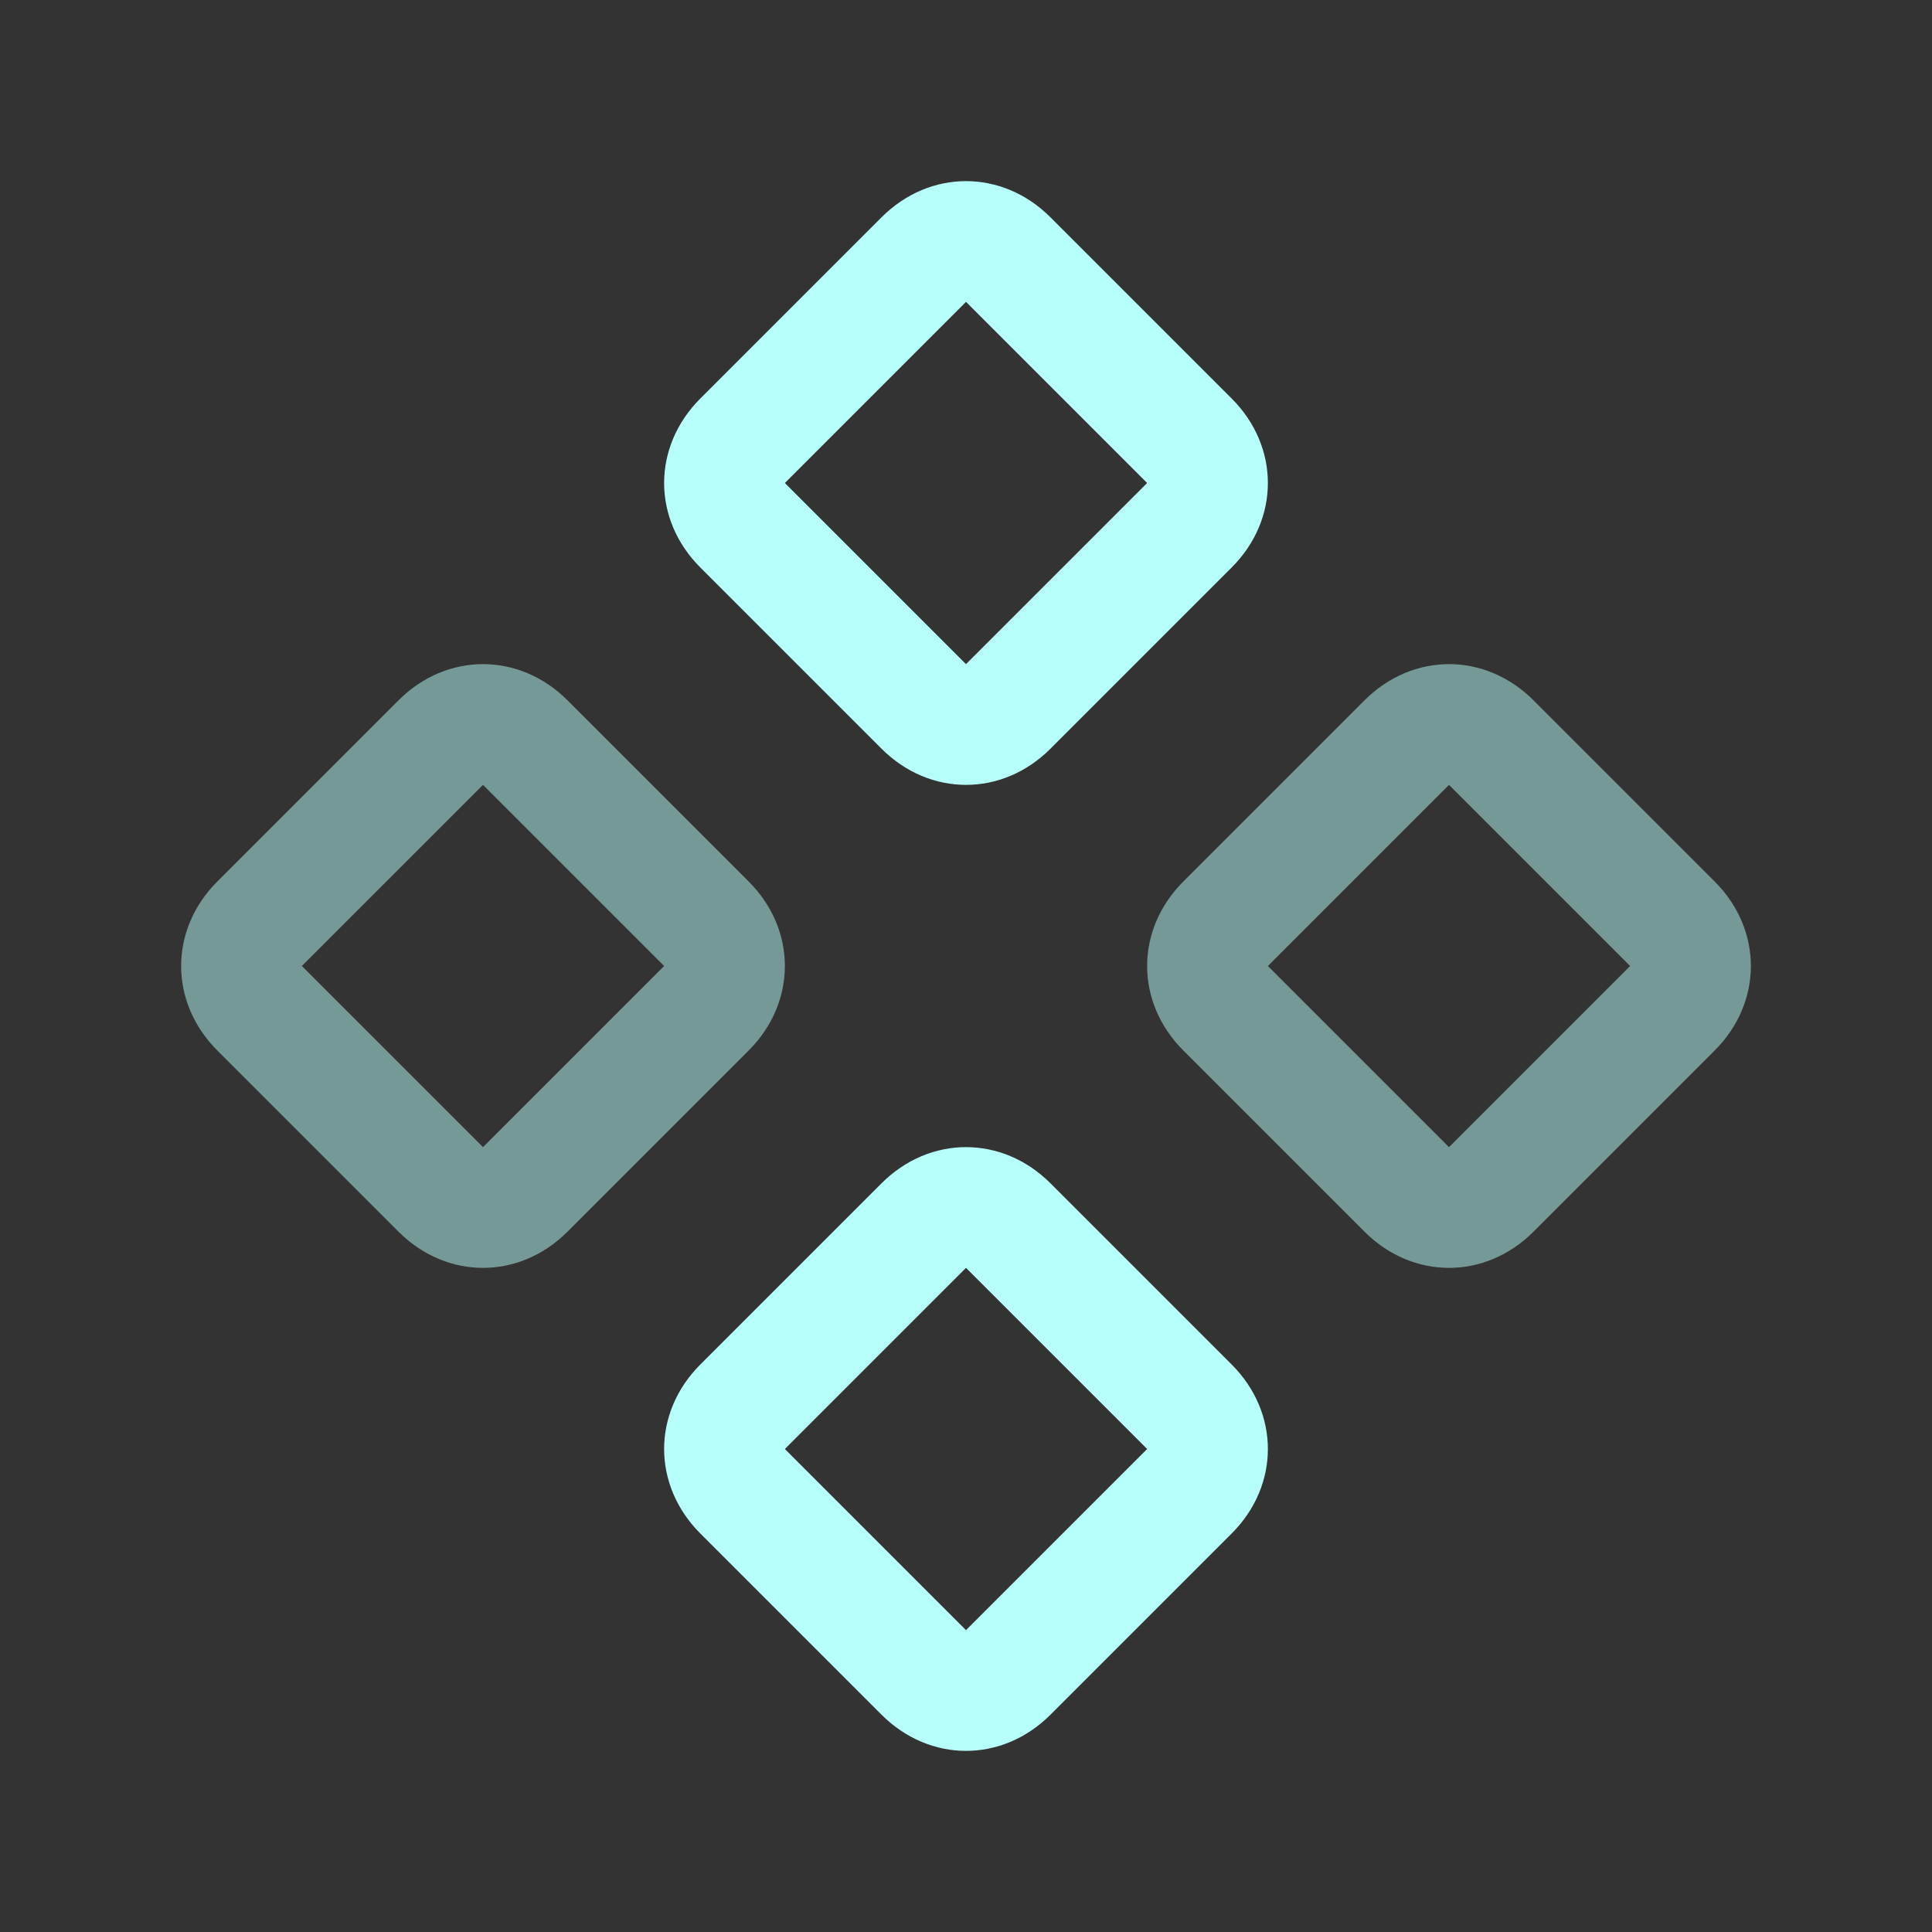 <svg width="80" height="80" viewBox="0 0 80 80" fill="none" xmlns="http://www.w3.org/2000/svg">
<rect x="0" y="0" width="80" height="80" fill="#333333" stroke="none"/>
<g id="carbon:software-resource-cluster">
<path id="Vector" d="M40 32.5C38.75 32.5 37.5 32 36.5 31L29 23.5C28 22.5 27.5 21.25 27.5 20C27.5 18.75 28 17.5 29 16.5L36.5 9C37.5 8 38.75 7.5 40 7.5C41.25 7.5 42.5 8 43.5 9L51 16.5C52 17.5 52.5 18.75 52.5 20C52.5 21.25 52 22.5 51 23.5L43.5 31C42.5 32 41.25 32.5 40 32.5ZM40 12.5L32.5 20L40 27.5L47.5 20L40 12.5ZM40 72.5C38.75 72.5 37.5 72 36.5 71L29 63.5C28 62.5 27.5 61.25 27.5 60C27.5 58.75 28 57.5 29 56.5L36.5 49C37.5 48 38.75 47.5 40 47.5C41.25 47.5 42.5 48 43.5 49L51 56.5C52 57.5 52.5 58.75 52.5 60C52.5 61.25 52 62.5 51 63.5L43.5 71C42.5 72 41.25 72.5 40 72.5ZM40 52.5L32.5 60L40 67.5L47.5 60L40 52.5Z" fill="#B6FFFA"/>
<path id="Vector_2" opacity="0.5" d="M60 52.5C58.75 52.5 57.5 52 56.5 51L49 43.5C48 42.5 47.5 41.25 47.5 40C47.5 38.75 48 37.5 49 36.5L56.5 29C57.5 28 58.75 27.5 60 27.5C61.25 27.5 62.5 28 63.5 29L71 36.5C72 37.5 72.5 38.75 72.5 40C72.5 41.25 72 42.5 71 43.5L63.5 51C62.5 52 61.25 52.5 60 52.5ZM60 32.5L52.5 40L60 47.5L67.5 40L60 32.5ZM20 52.5C18.75 52.5 17.5 52 16.5 51L9 43.5C8 42.5 7.5 41.25 7.5 40C7.5 38.75 8 37.5 9 36.5L16.5 29C17.5 28 18.75 27.5 20 27.5C21.25 27.5 22.5 28 23.5 29L31 36.5C32 37.5 32.5 38.75 32.5 40C32.5 41.25 32 42.5 31 43.5L23.5 51C22.5 52 21.25 52.5 20 52.5ZM20 32.5L12.5 40L20 47.5L27.5 40L20 32.5Z" fill="#B6FFFA"/>
</g>
</svg>
